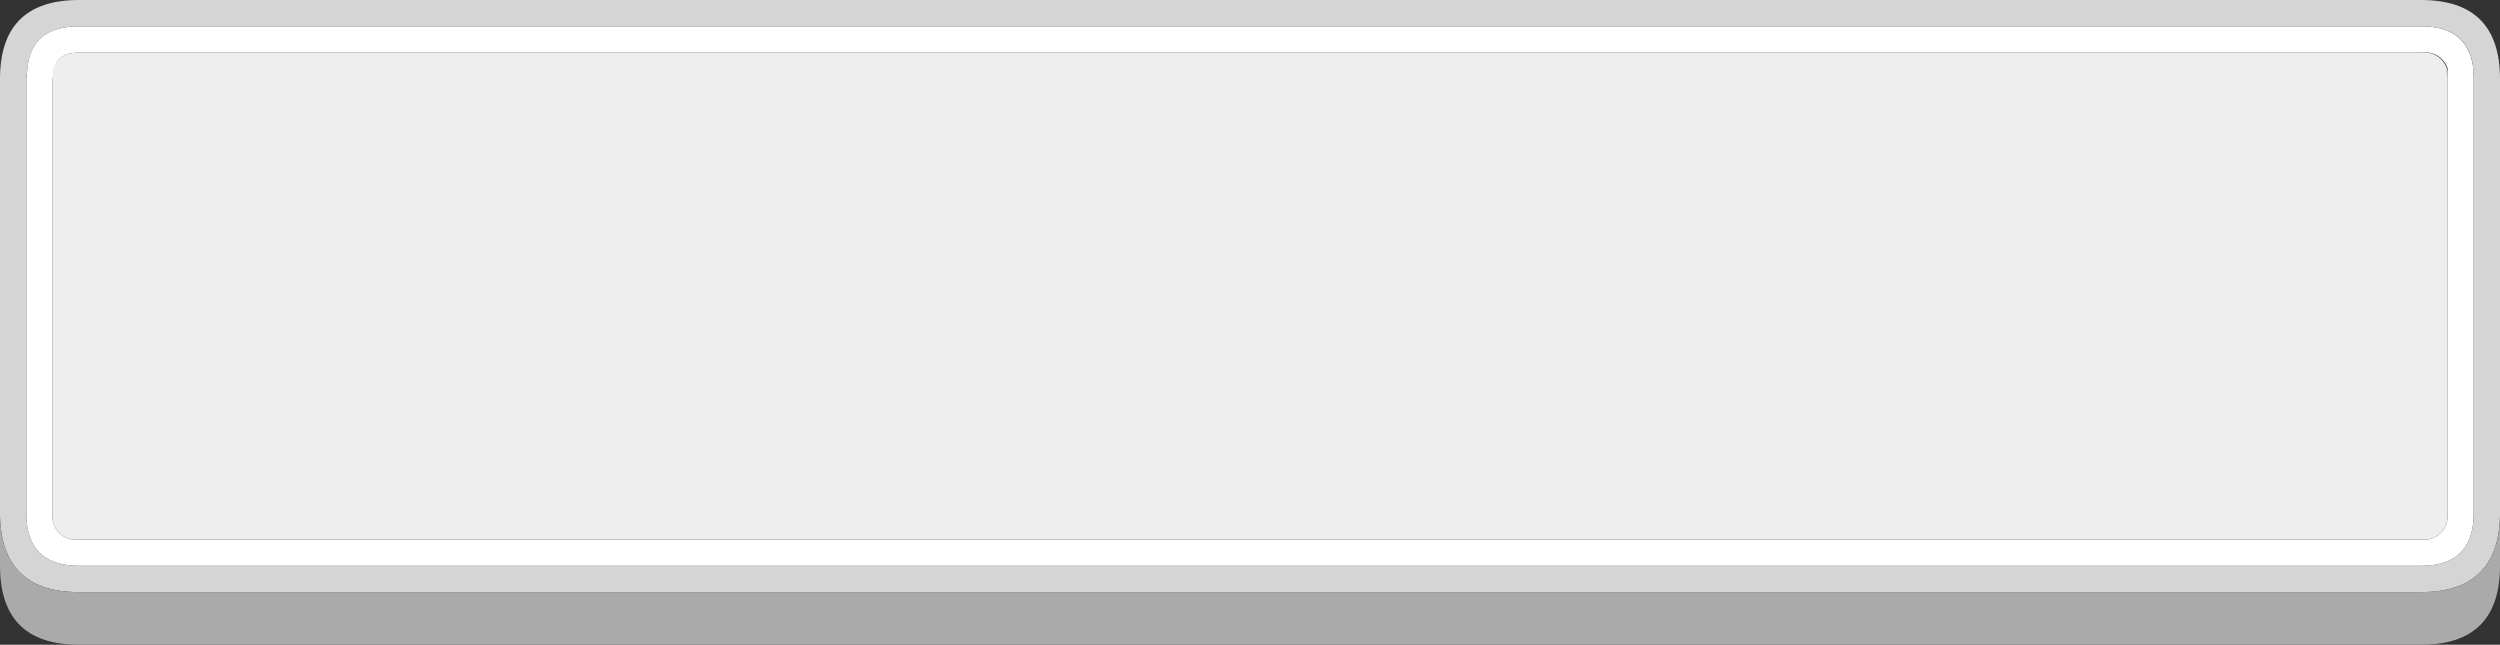 <svg xmlns="http://www.w3.org/2000/svg" viewBox="0 0 190 49"><rect x="0" y="0" width="190" height="49" fill="#333333" stroke="none"/><defs><style>.cls-1{fill:#fff;}.cls-2{fill:#d5d5d5;}.cls-3{fill:#eee;}.cls-4{fill:#aaa;}</style></defs><title>Ресурс 4</title><g id="Слой_2" data-name="Слой 2"><g id="Слой_1-2" data-name="Слой 1"><path class="cls-1" d="M186,6,186,5.3l.05,0A1.8,1.8,0,0,0,184,4H6c-1.1,0-1.73.43-1.9,1.3l0,.2L4,6V39a1.77,1.77,0,0,0,2,2H184a1.77,1.77,0,0,0,2-2V6m-2-4q3.5,0,3.95,3.05L188,6V39q0,4-4,4H6q-4,0-4-4V6l.1-1Q2.51,2,6,2H184"/><path class="cls-2" d="M184,2H6Q2.51,2,2.1,5.05L2,6V39q0,4,4,4H184q4,0,4-4V6l-.05-1Q187.5,2,184,2M0,39.25V6Q0,0,6,0H184q6,0,6,6V39.25Q189.85,45,184,45H6Q.15,45,0,39.25"/><path class="cls-3" d="M186,6V39a1.77,1.77,0,0,1-2,2H6a1.77,1.77,0,0,1-2-2V6l0-.5,0-.2C4.27,4.43,4.9,4,6,4H184a1.8,1.8,0,0,1,2,1.35l-.05,0L186,6"/><path class="cls-4" d="M190,39.25V43q0,6-6,6H6q-6,0-6-6V39.25Q.15,45,6,45H184q5.85,0,6-5.75"/></g></g></svg>